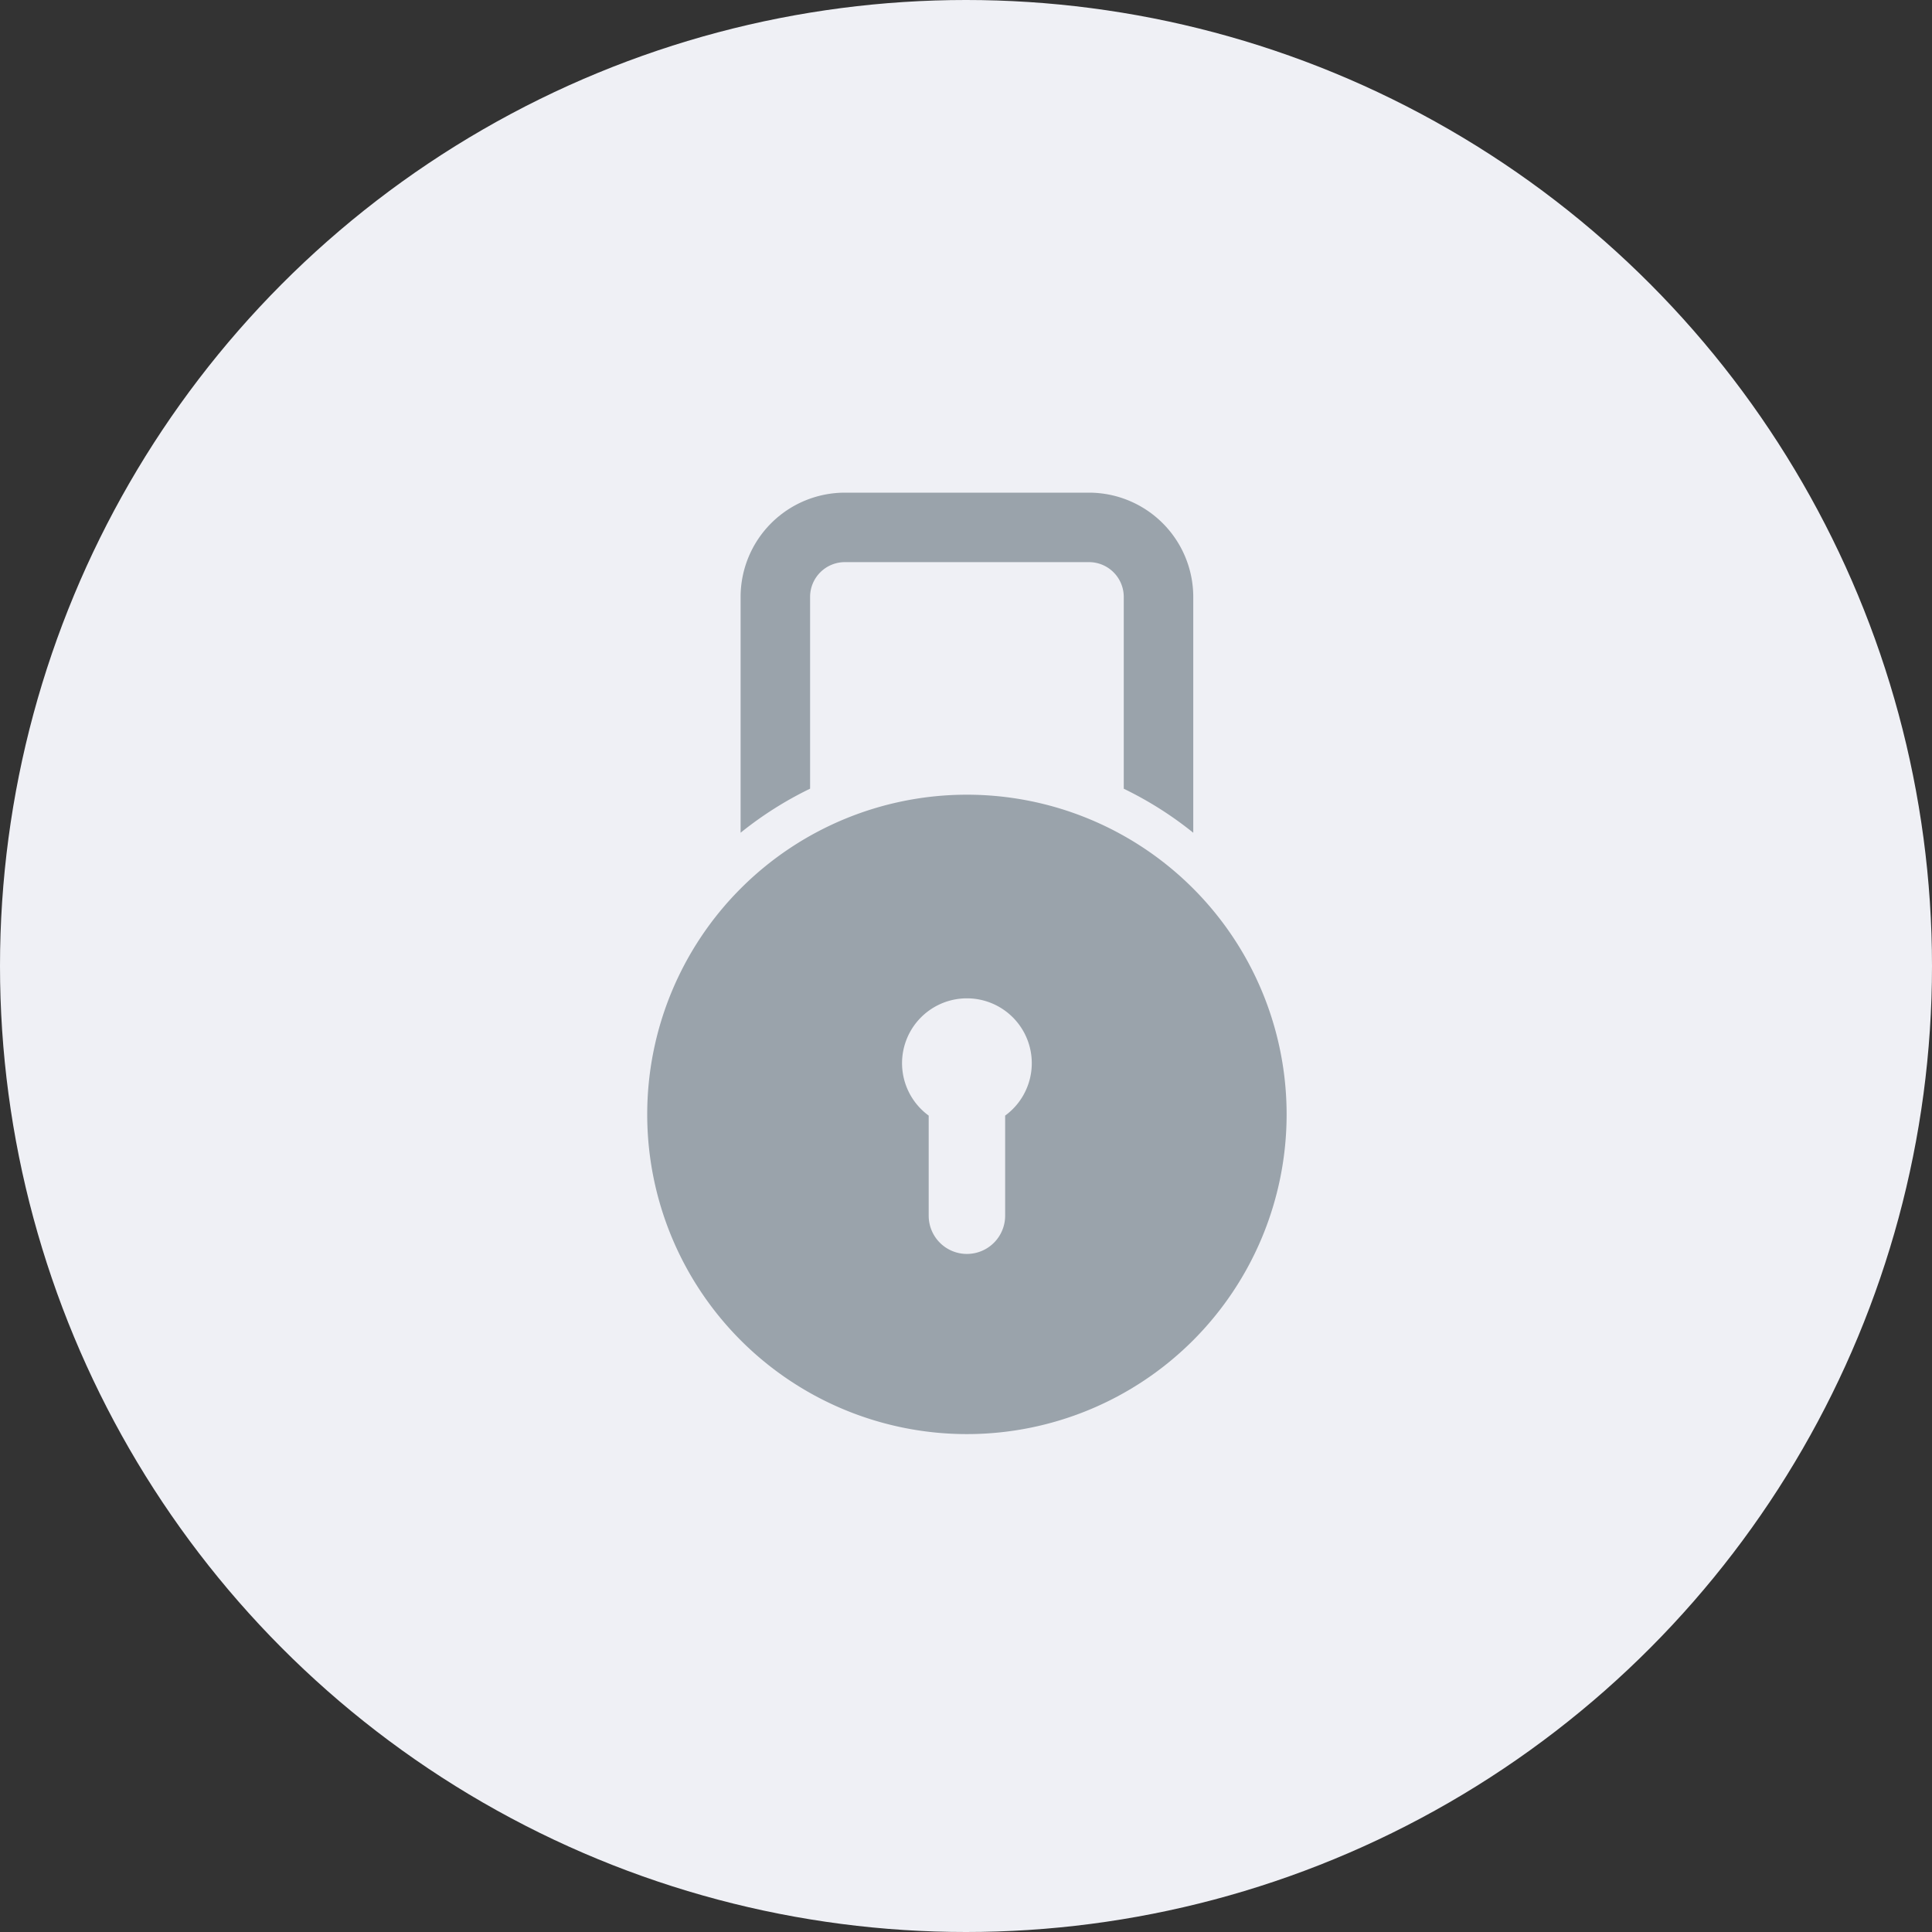 <svg xmlns="http://www.w3.org/2000/svg" width="200" height="200" viewBox="0 0 200 200">
  <rect x="0" y="0" width="200" height="200" fill="#333333" stroke="none"/>
  <g id="Group_2307" data-name="Group 2307" transform="translate(-861 -365)">
    <circle id="Ellipse_495" data-name="Ellipse 495" cx="100" cy="100" r="100" transform="translate(861 365)" fill="#eff0f5"/>
    <path id="Path_7108" data-name="Path 7108" d="M44.523,27.349a3.6,3.6,0,0,1,3.6-3.6H73.393a3.6,3.6,0,0,1,3.6,3.6V47.206a37.405,37.405,0,0,1,7.195,4.557V27.349A10.8,10.8,0,0,0,73.393,16.557H48.12A10.8,10.8,0,0,0,37.329,27.349V51.761A37.476,37.476,0,0,1,44.523,47.2ZM60.757,47.824A33.095,33.095,0,1,0,93.852,80.919,33.094,33.094,0,0,0,60.757,47.824Zm3.957,33.22V91.407a3.957,3.957,0,1,1-7.914,0V81.044a6.715,6.715,0,1,1,7.914,0Z" transform="translate(900.338 399.443)" fill="#9aa3ab"/>
  </g>
</svg>

